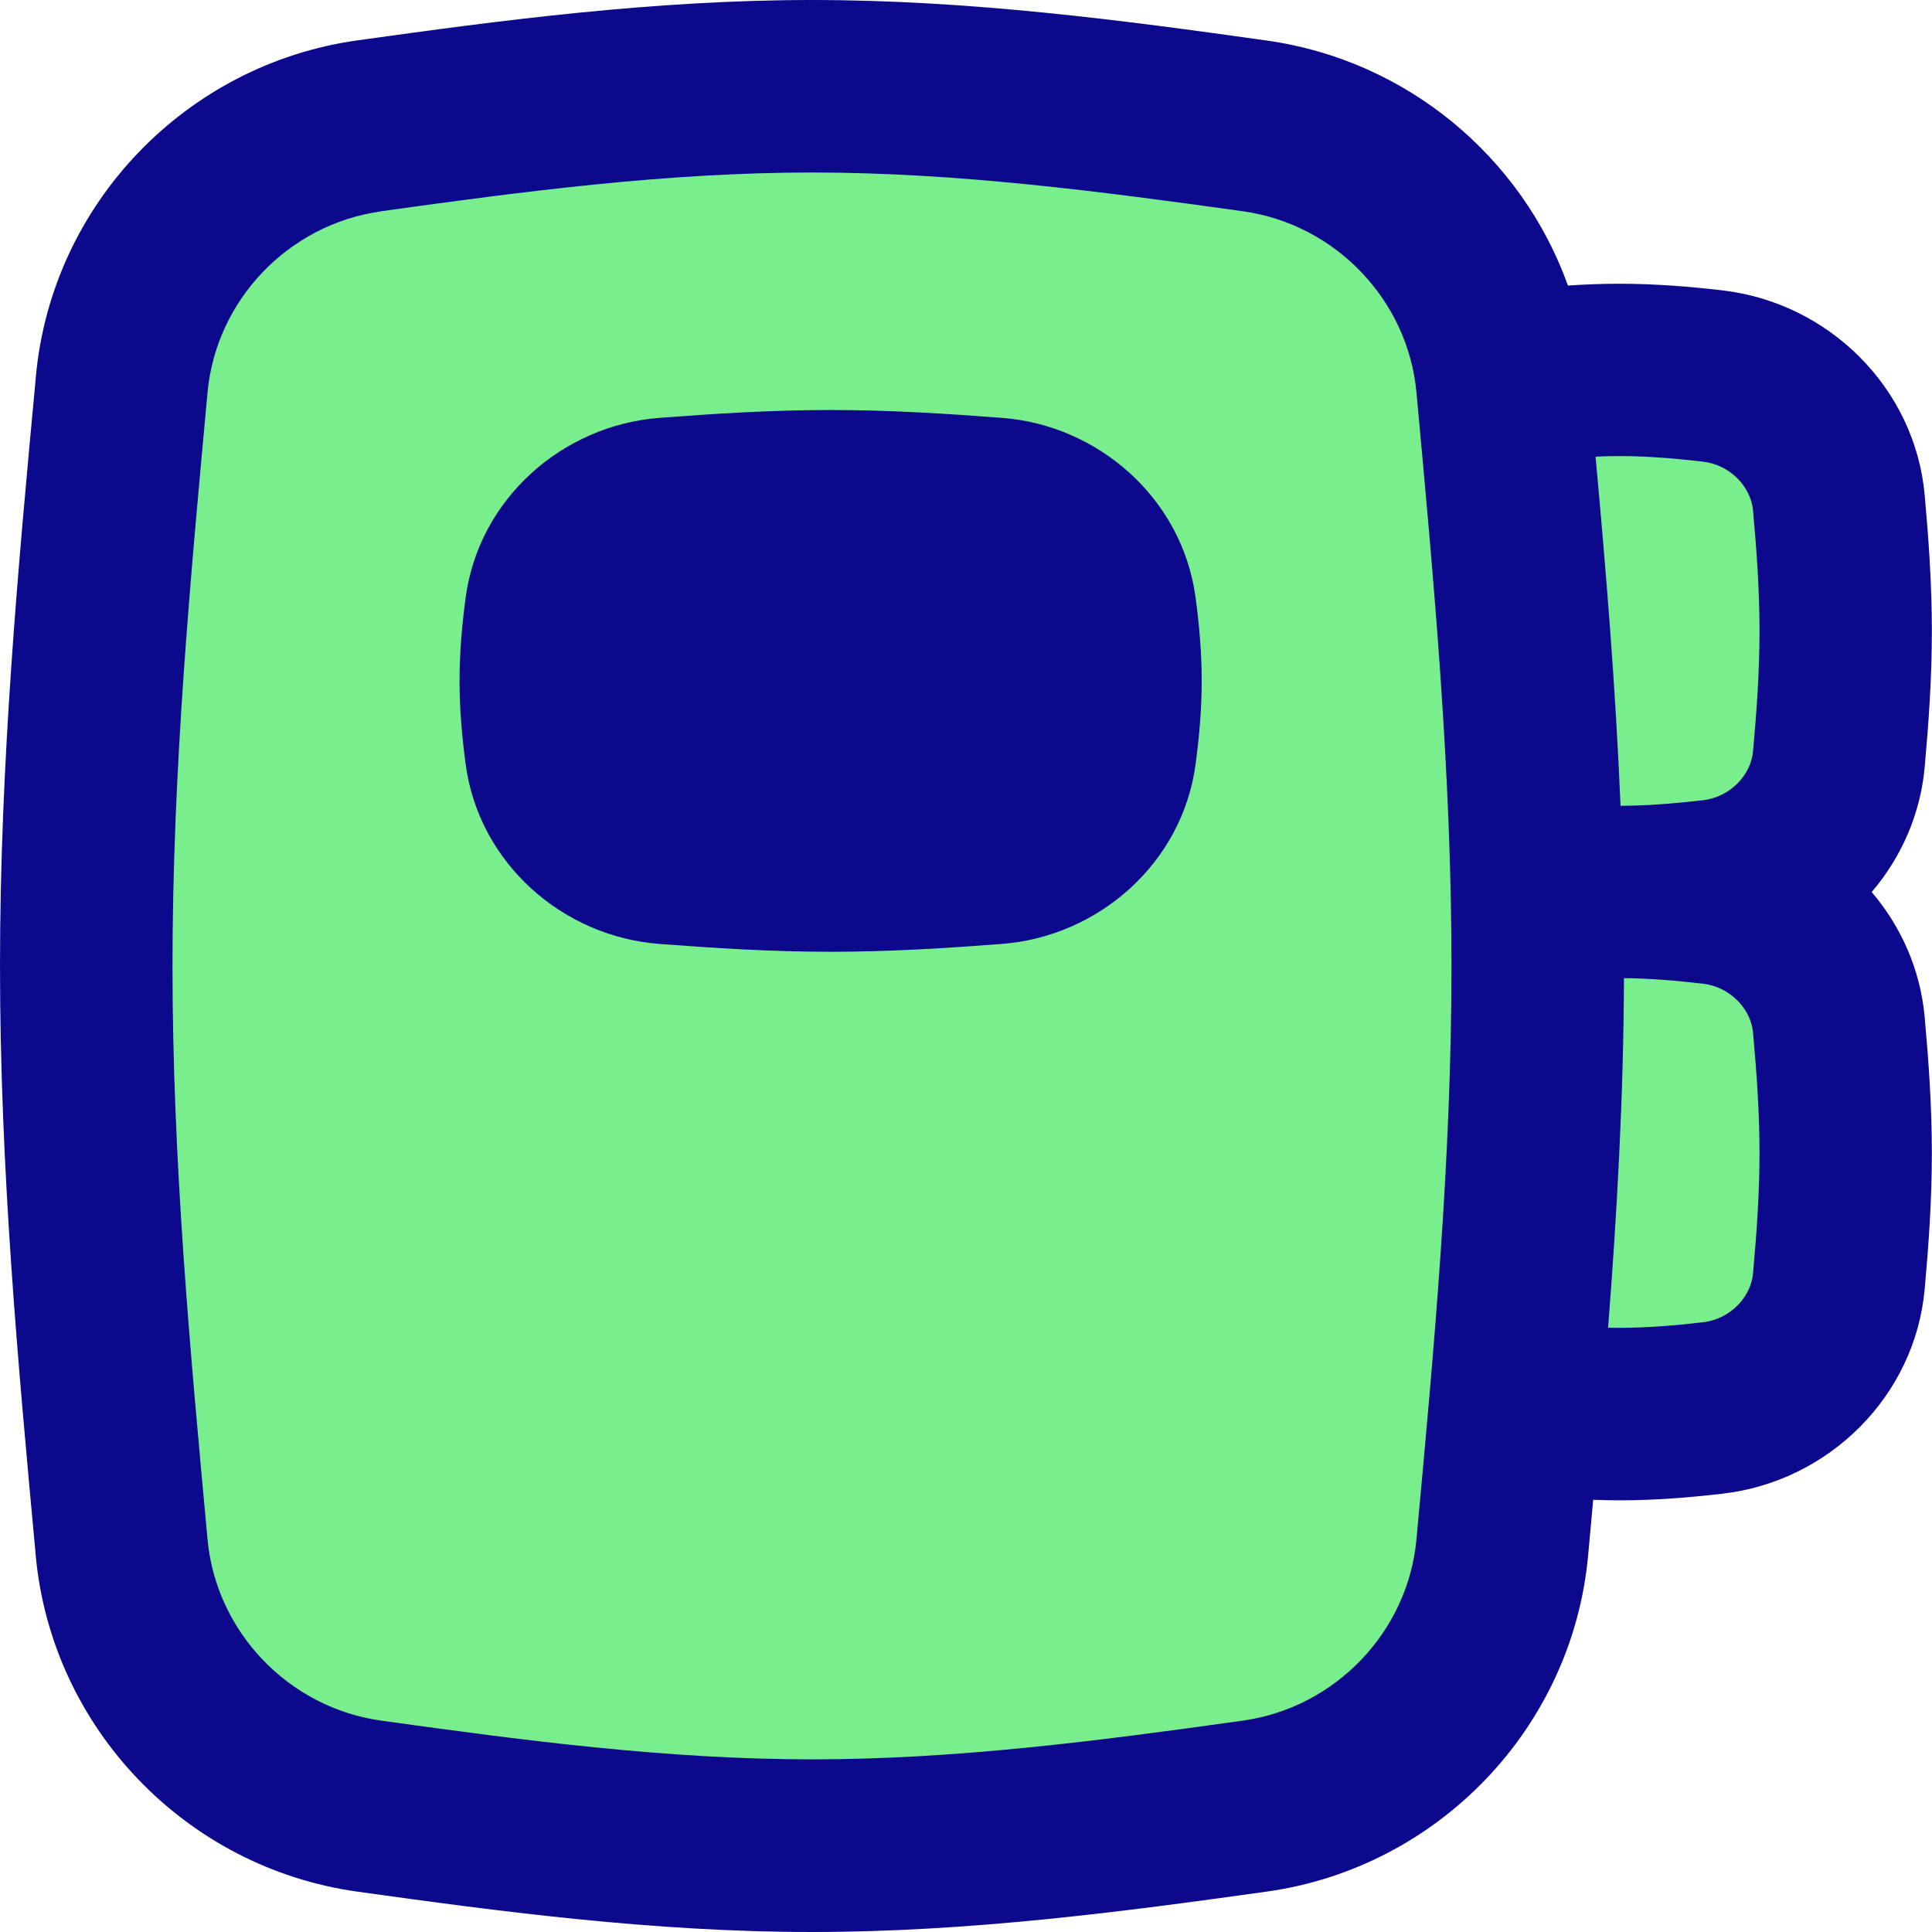 <svg xmlns="http://www.w3.org/2000/svg" fill="none" viewBox="0 0 14 14" id="Contact-Book--Streamline-Flex">
  <desc>
    Contact Book Streamline Icon: https://streamlinehq.com
  </desc>
  <g id="contact-book--contact-notebook-note">
    <path id="Intersect" fill="#79ee8d" d="M0.882 11.215c0.089 0.959 0.838 1.739 1.792 1.873 1.039 0.146 2.113 0.287 3.21 0.287 1.098 0 2.171 -0.142 3.21 -0.287 0.954 -0.134 1.703 -0.913 1.792 -1.873 0.126 -1.36 0.257 -2.77 0.257 -4.215s-0.131 -2.855 -0.257 -4.215c-0.089 -0.959 -0.838 -1.739 -1.792 -1.873C8.055 0.767 6.982 0.625 5.884 0.625 4.786 0.625 3.713 0.767 2.674 0.912 1.719 1.046 0.971 1.826 0.882 2.785 0.756 4.145 0.625 5.555 0.625 7s0.131 2.855 0.257 4.215Z" stroke-width="1"></path>
    <path id="Union" fill="#0c098c" fill-rule="evenodd" d="M5.884 0C4.737 0 3.624 0.148 2.587 0.293 1.348 0.467 0.375 1.477 0.26 2.727l-0.002 0.024C0.132 4.1 0 5.53 0 7c0 1.47 0.132 2.9 0.257 4.249l0.002 0.024c0.116 1.25 1.088 2.26 2.327 2.434C3.624 13.852 4.737 14 5.884 14s2.26 -0.148 3.297 -0.293c1.239 -0.174 2.212 -1.184 2.327 -2.434l0.037 -0.405c0.063 0.002 0.127 0.004 0.191 0.004 0.261 0 0.511 -0.021 0.744 -0.048 0.773 -0.088 1.397 -0.707 1.467 -1.482 0.028 -0.31 0.052 -0.642 0.052 -0.986 0 -0.344 -0.024 -0.676 -0.052 -0.986 -0.031 -0.344 -0.171 -0.656 -0.384 -0.906 0.213 -0.249 0.353 -0.562 0.384 -0.905 0.028 -0.31 0.052 -0.642 0.052 -0.986 0 -0.344 -0.024 -0.676 -0.052 -0.986 -0.07 -0.776 -0.695 -1.394 -1.467 -1.483 -0.232 -0.027 -0.483 -0.048 -0.744 -0.048 -0.128 0 -0.253 0.005 -0.374 0.013 -0.335 -0.933 -1.169 -1.633 -2.181 -1.775C8.144 0.148 7.031 0 5.884 0ZM2.76 1.531C3.801 1.386 4.835 1.25 5.884 1.25c1.049 0 2.083 0.136 3.124 0.281 0.669 0.094 1.194 0.643 1.256 1.311 0.126 1.364 0.254 2.746 0.254 4.157 0 1.412 -0.128 2.793 -0.254 4.157 -0.062 0.669 -0.587 1.218 -1.256 1.312 -1.041 0.146 -2.075 0.281 -3.124 0.281 -1.049 0 -2.083 -0.136 -3.124 -0.281 -0.669 -0.094 -1.194 -0.643 -1.256 -1.312C1.378 9.793 1.25 8.412 1.25 7c0 -1.412 0.128 -2.793 0.254 -4.157 0.062 -0.669 0.587 -1.218 1.256 -1.311Zm3.259 1.44c-0.43 0 -0.848 0.027 -1.241 0.057 -0.696 0.053 -1.308 0.581 -1.404 1.304 -0.025 0.189 -0.044 0.391 -0.044 0.602 0 0.211 0.019 0.413 0.044 0.602 0.096 0.723 0.708 1.252 1.404 1.304 0.393 0.03 0.811 0.057 1.241 0.057 0.43 0 0.848 -0.027 1.241 -0.057 0.696 -0.053 1.308 -0.581 1.404 -1.304 0.025 -0.189 0.044 -0.391 0.044 -0.602 0 -0.211 -0.019 -0.413 -0.044 -0.602 -0.096 -0.723 -0.708 -1.252 -1.404 -1.304 -0.393 -0.03 -0.811 -0.057 -1.241 -0.057Z" clip-rule="evenodd" stroke-width="1"></path>
    <g id="Union_2">
      <path fill="#79ee8d" d="M11.743 5.838c-0.036 -0.864 -0.106 -1.71 -0.181 -2.529 0.059 -0.003 0.117 -0.004 0.175 -0.004 0.195 0 0.393 0.016 0.601 0.04 0.204 0.023 0.35 0.187 0.365 0.353 0.027 0.296 0.047 0.585 0.047 0.874 0 0.288 -0.02 0.577 -0.047 0.874 -0.015 0.166 -0.161 0.33 -0.365 0.353 -0.201 0.023 -0.393 0.039 -0.581 0.04l-0.015 -0Z" stroke-width="1"></path>
      <path fill="#79ee8d" d="M11.653 9.62c0.064 -0.824 0.112 -1.671 0.115 -2.532 0.185 0.002 0.373 0.017 0.57 0.04 0.203 0.023 0.35 0.187 0.365 0.353 0.027 0.296 0.047 0.585 0.047 0.874 0 0.288 -0.02 0.577 -0.047 0.874 -0.015 0.166 -0.161 0.33 -0.365 0.353 -0.208 0.024 -0.407 0.04 -0.601 0.04 -0.028 0 -0.056 -0 -0.084 -0.001Z" stroke-width="1"></path>
    </g>
  </g>
</svg>